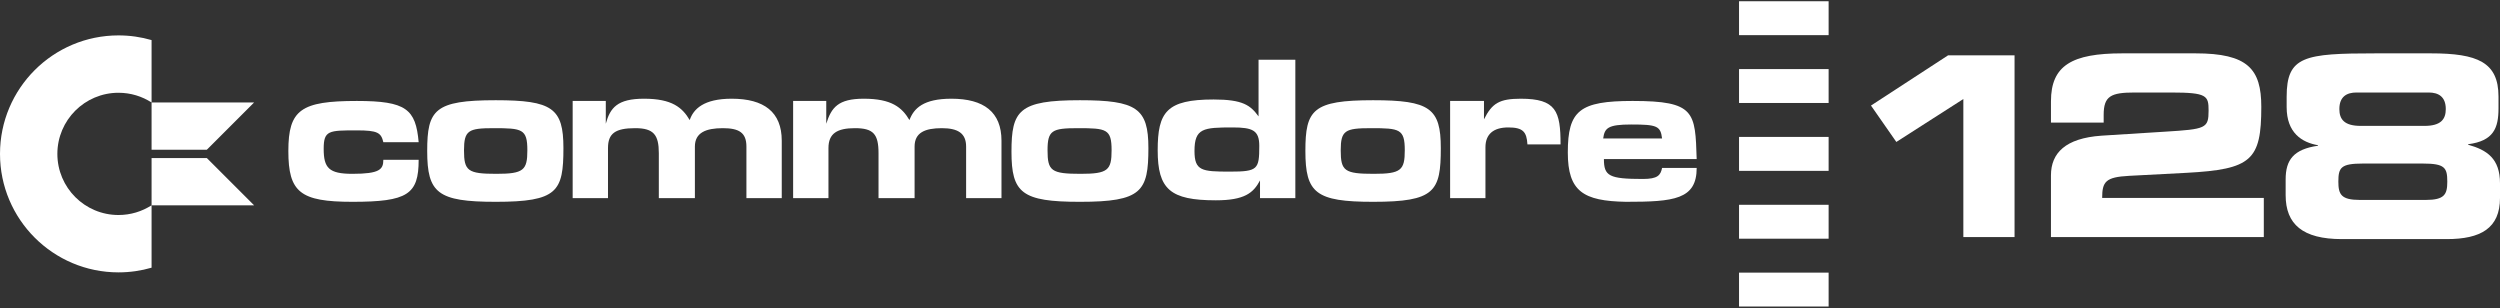 <svg clip-rule="evenodd" fill-rule="evenodd" stroke-linejoin="round" stroke-miterlimit="2" viewBox="0 0 600 74" xmlns="http://www.w3.org/2000/svg"><rect x="0" y="0" width="600" height="74" fill="#333333" stroke="none"/><g fill="#fff"><path d="m36.378 64.245c-2.52.732-5.185 1.125-7.941 1.125-15.695 0-28.437-12.742-28.437-28.437s12.742-28.437 28.437-28.437c2.756 0 5.421.393 7.941 1.125v14.978c-2.289-1.477-5.016-2.335-7.941-2.335-8.096 0-14.669 6.573-14.669 14.669s6.573 14.669 14.669 14.669c2.925 0 5.652-.858 7.941-2.335z"/><path d="m49.641 37.934h-13.263v11.342h24.606zm0-2.002 11.343-11.342h-24.606v11.342z"/><path d="m92 34.12h8.48c-.706-7.951-3.006-9.891-14.836-9.891-13.433 0-16.439 2.116-16.439 12.007 0 9.898 2.829 12.199 15.373 12.199 13.249 0 15.902-1.772 15.902-10.075h-8.48c0 2.3-.882 3.358-7.422 3.358-5.659 0-6.893-1.411-6.893-6.011 0-4.417 1.234-4.417 7.959-4.417 4.945 0 5.827.537 6.356 2.83z"/><path d="m198.302 24.229h-7.951v23.316h8.48v-12.015c0-3.526 2.116-4.769 6.356-4.769 4.424 0 5.659 1.419 5.659 6.012v10.772h8.656v-12.367c0-3.351 2.476-4.417 6.54-4.417 3.887 0 5.827 1.243 5.827 4.417v12.367h8.488v-13.778c0-6.885-4.24-10.075-12.015-10.075-6.716 0-9.016 2.3-10.074 5.13-1.772-3.006-4.24-5.13-10.957-5.13-6.188 0-7.775 2.124-9.009 6.011z"/><path d="m145.39 24.229h-7.951v23.316h8.48v-12.015c0-3.526 1.771-4.769 6.54-4.769 4.416 0 5.659 1.595 5.659 6.012v10.772h8.656v-12.367c0-3.351 2.645-4.417 6.708-4.417 3.888 0 5.659 1.066 5.659 4.417v12.367h8.48v-13.778c0-6.885-4.24-10.075-12.015-10.075-6.716 0-9.185 2.477-10.074 5.13-1.764-3.006-4.24-5.13-10.957-5.13-6.356 0-8.127 2.124-9.185 6.011z"/><path d="m356.155 24.229h-8.127v23.316h8.48v-12.191c0-3.174 1.948-4.769 5.482-4.769 3.535 0 4.416 1.058 4.593 4.064h7.951c0-7.951-1.058-10.957-9.538-10.957-5.122 0-6.893 1.066-8.841 4.953z"/><path d="m135.222 35.53c0-9.538-2.653-11.477-16.254-11.477-14.668 0-16.439 2.292-16.439 12.183 0 10.075 2.477 12.199 16.439 12.199 14.844 0 16.254-2.477 16.254-12.905zm-23.86.537c0-4.777 1.066-5.306 7.069-5.306 6.893 0 8.135.177 8.135 5.306 0 4.769-.889 5.651-7.422 5.651-6.893 0-7.782-.705-7.782-5.651z"/><path d="m275.616 35.53c0-9.538-2.821-11.477-16.431-11.477-14.667 0-16.431 2.468-16.431 12.359 0 9.899 2.469 12.023 16.431 12.023 14.844 0 16.431-2.477 16.431-12.905zm-24.205.537c0-4.777 1.066-5.306 7.245-5.306 6.893 0 8.127.177 8.127 5.306 0 4.769-.881 5.651-7.421 5.651-7.07 0-7.951-.705-7.951-5.651z"/><path d="m345.794 35.53c0-9.538-2.645-11.477-16.246-11.477-14.491 0-16.255 2.292-16.255 12.183 0 10.075 2.469 12.199 16.255 12.199 14.836 0 16.246-2.477 16.246-12.905zm-24.021.537c0-4.777 1.058-5.306 7.246-5.306 6.885 0 8.127.177 8.127 5.306 0 4.769-.89 5.651-7.422 5.651-7.069 0-7.951-.705-7.951-5.651z"/><path d="m302.051 14.331v13.601c-1.94-2.645-3.711-4.055-10.781-4.055-11.309 0-13.425 3.005-13.425 12.19 0 9.362 2.998 12.007 13.954 12.007 6.893 0 9.009-1.763 10.604-4.769v4.24h8.48v-33.214zm-6.188 16.254c4.769 0 6.364.705 6.364 4.416 0 5.659-.353 6.188-7.069 6.188-6.709 0-8.48-.176-8.48-4.953 0-5.475 2.124-5.651 9.185-5.651z"/><path d="m394.3 42.952c-8.128 0-9.362-.705-9.362-4.769h22.266c-.353-11.301-.353-13.954-15.373-13.954-12.728 0-15.557 2.292-15.557 12.367 0 9.362 3.719 11.654 13.962 11.839 11.485 0 16.968-.537 16.968-8.128h-8.304c-.361 1.764-1.066 2.645-4.6 2.645zm-9.538-9.714c.352-2.477 1.058-3.358 6.708-3.358 6.196 0 7.069.352 7.43 3.358z"/><g fill-rule="nonzero"><path d="m471.203 56.901h12.289v-43.614h-15.964l-18.494 12.048 6.085 8.735 16.084-10.302z"/><path d="m492.23 56.901h51.084v-9.398h-38.795c0-3.915.843-5 6.445-5.301l13.796-.723c15.602-.843 17.951-3.012 17.951-15.843 0-9.096-3.253-12.831-15.783-12.831h-17.59c-12.048 0-17.108 2.891-17.108 11.506v5.12h12.65v-1.867c0-4.518 1.747-5.362 7.41-5.362h8.855c8.554 0 8.916.783 8.916 4.338 0 4.277-.663 4.457-10.422 5.06l-15.301.964c-8.614.602-12.108 4.156-12.108 9.518z"/><path d="m548.555 46.841c0 6.988 4.096 10.542 13.493 10.542h25.181c8.132 0 12.771-2.591 12.771-9.88v-3.494c0-5.963-3.133-8.012-7.651-9.277v-.12c6.145-.783 7.29-3.916 7.29-8.615v-2.831c0-8.253-5.061-10.361-16.205-10.361h-13.253c-17.169 0-21.385.662-21.385 10.421v2.47c0 6.205 3.674 8.494 7.53 9.157v.12c-5.844.844-7.771 3.374-7.771 8.072zm17.831 1.144c-4.518 0-5.181-1.325-5.181-4.397 0-3.374.602-4.338 5.904-4.338h14.337c5.301 0 5.903.964 5.903 4.338 0 3.072-.662 4.397-5.18 4.397zm.18-17.771c-3.915 0-5.12-1.566-5.12-4.036 0-3.012 1.807-3.976 4.096-3.976h17.35c2.289 0 4.096.964 4.096 3.976 0 2.47-1.205 4.036-5.12 4.036z"/></g><path d="m417.369.3h21.5v8.135h-21.5v-8.135"/><path d="m417.369 16.58h21.5v8.135h-21.5z"/><path d="m417.369 32.86h21.5v8.146h-21.5z"/><path d="m417.369 49.151h21.5v8.135h-21.5z"/><path d="m417.369 65.431h21.5v8.135h-21.5z"/></g></svg>